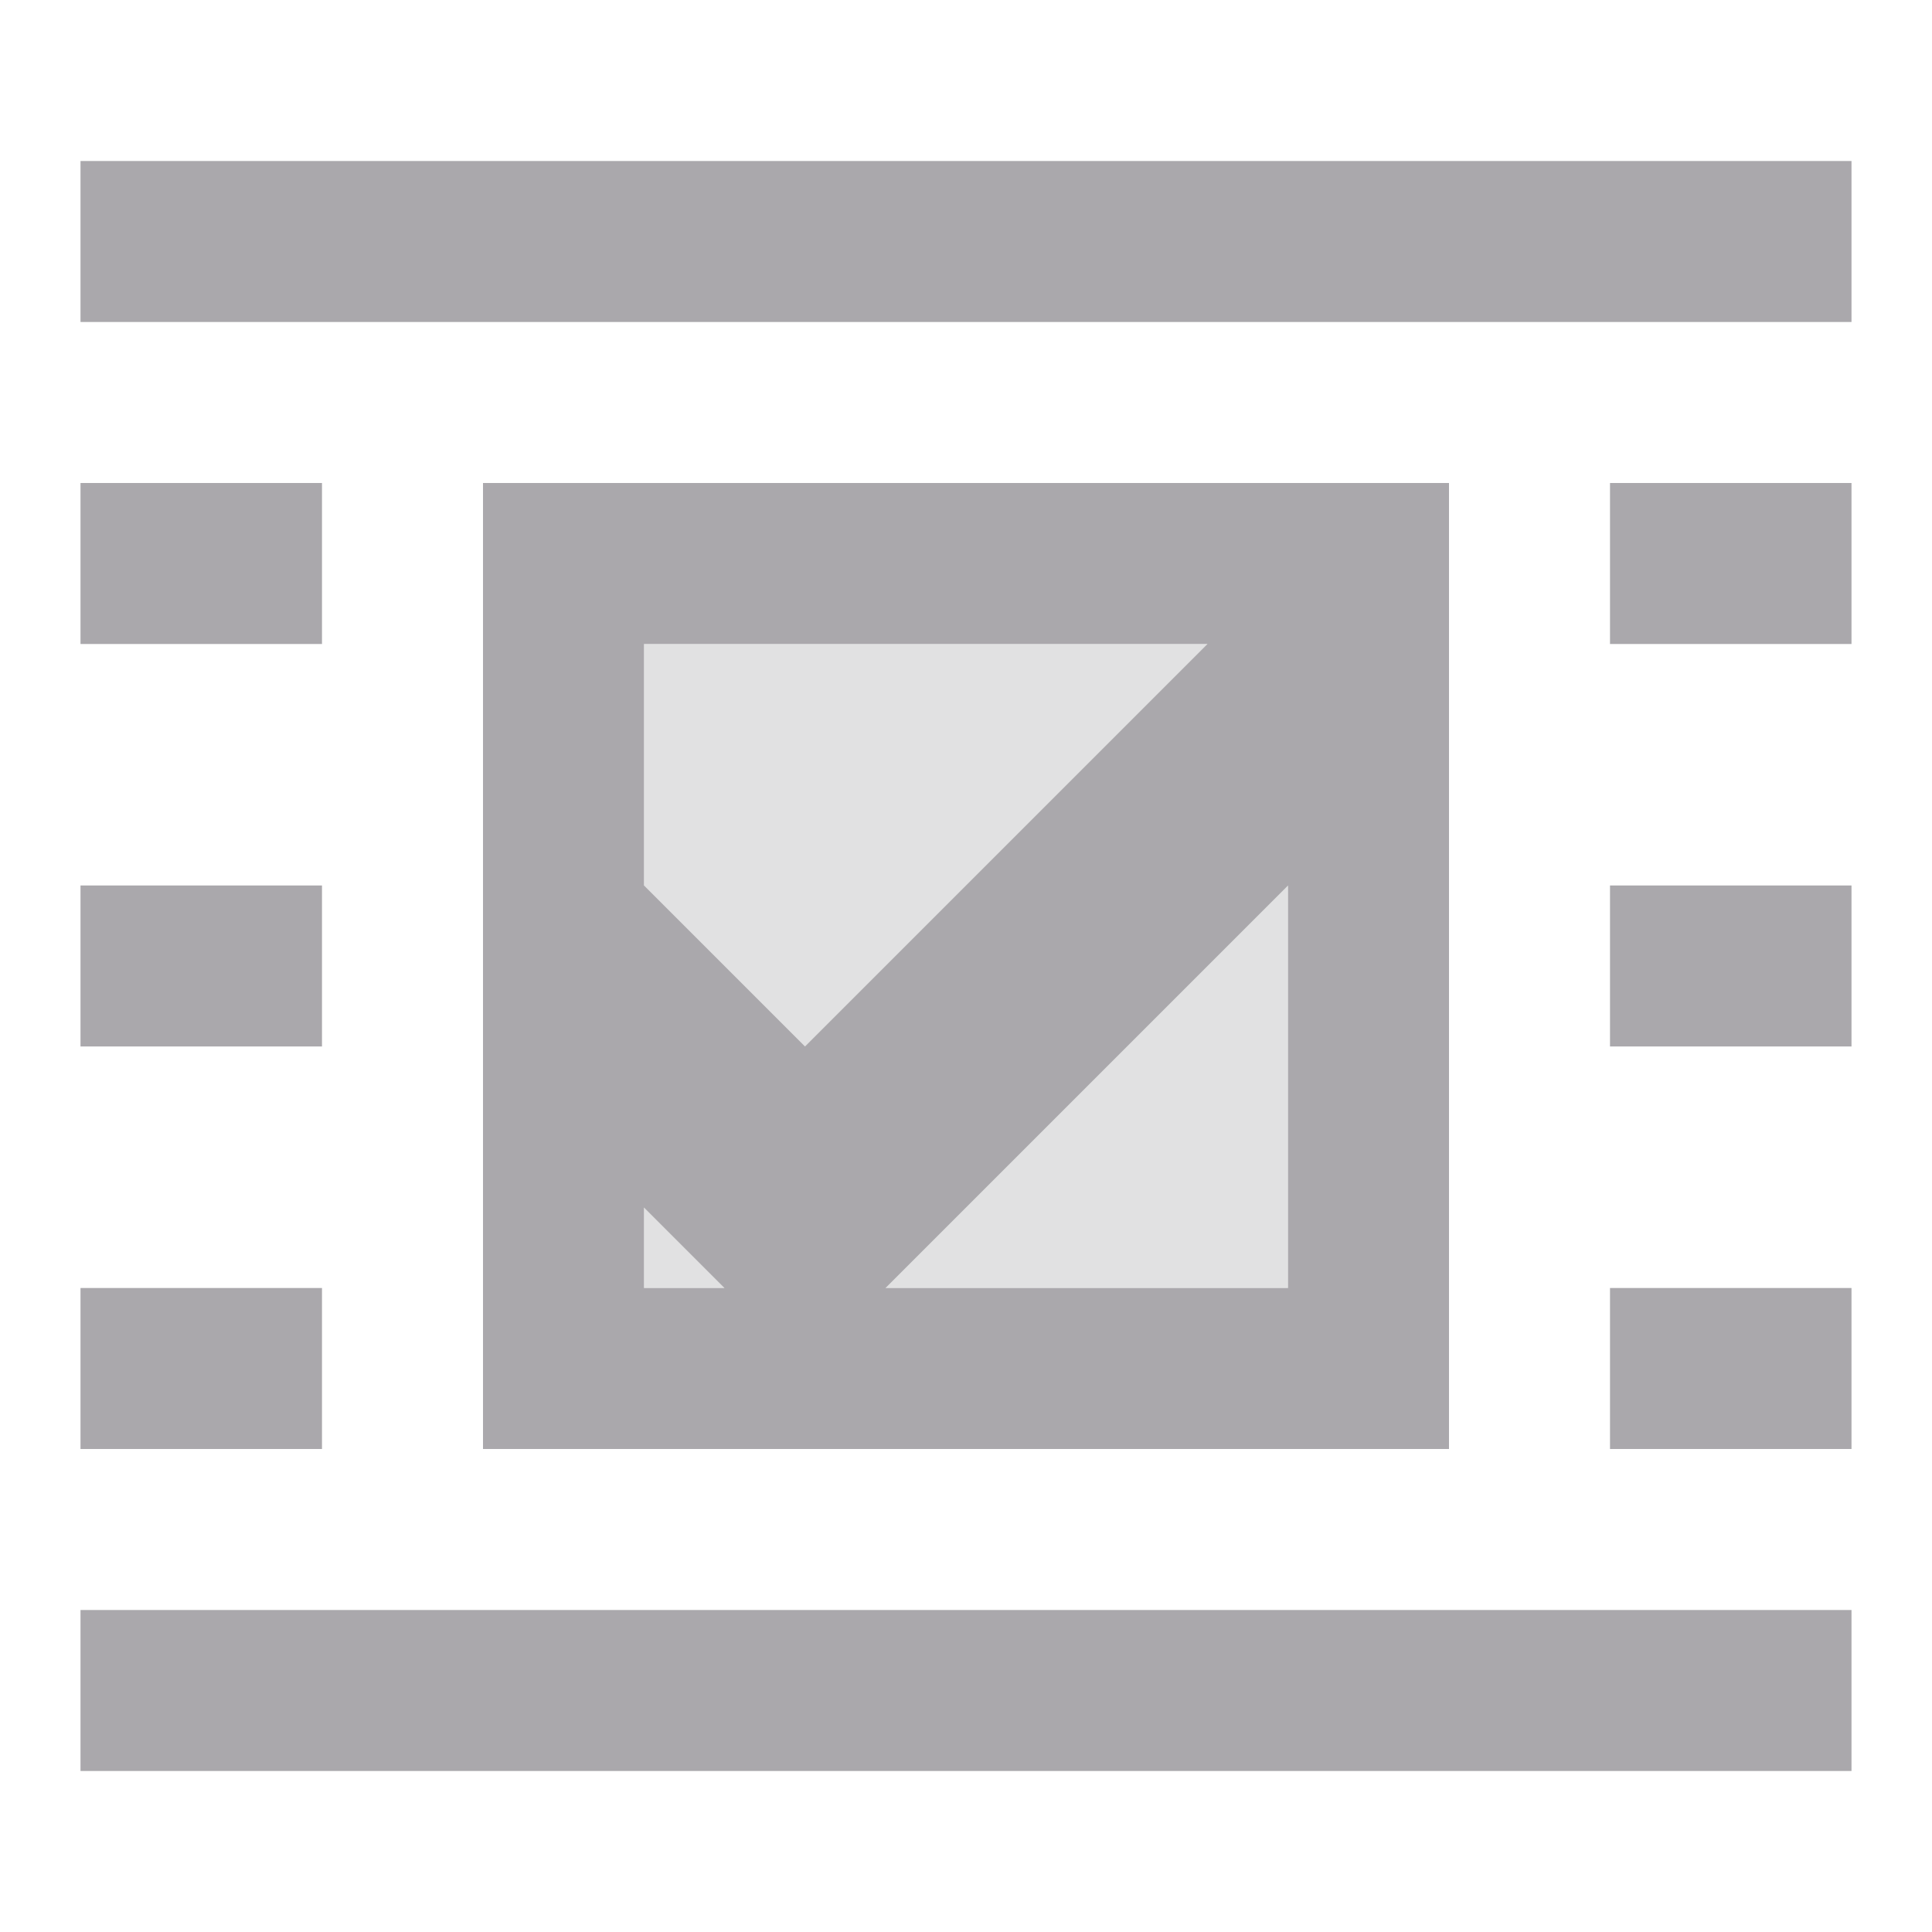 <svg viewBox="0 0 24 24" xmlns="http://www.w3.org/2000/svg"><g fill="#aaa8ac"><path d="m1 2v2h22v-2zm0 4v2h3v-2zm5 0v7 5h12v-9-3zm14 0v2h3v-2zm-12 2h7l-5 5-2-2zm-7 3v2h3v-2zm15 0v5h-5zm4 0v2h3v-2zm-12 4 1 1h-1zm-7 1v2h3v-2zm19 0v2h3v-2zm-19 4v2h22v-2z"/><path d="m8 8v8h8v-8z" opacity=".35"/></g></svg>